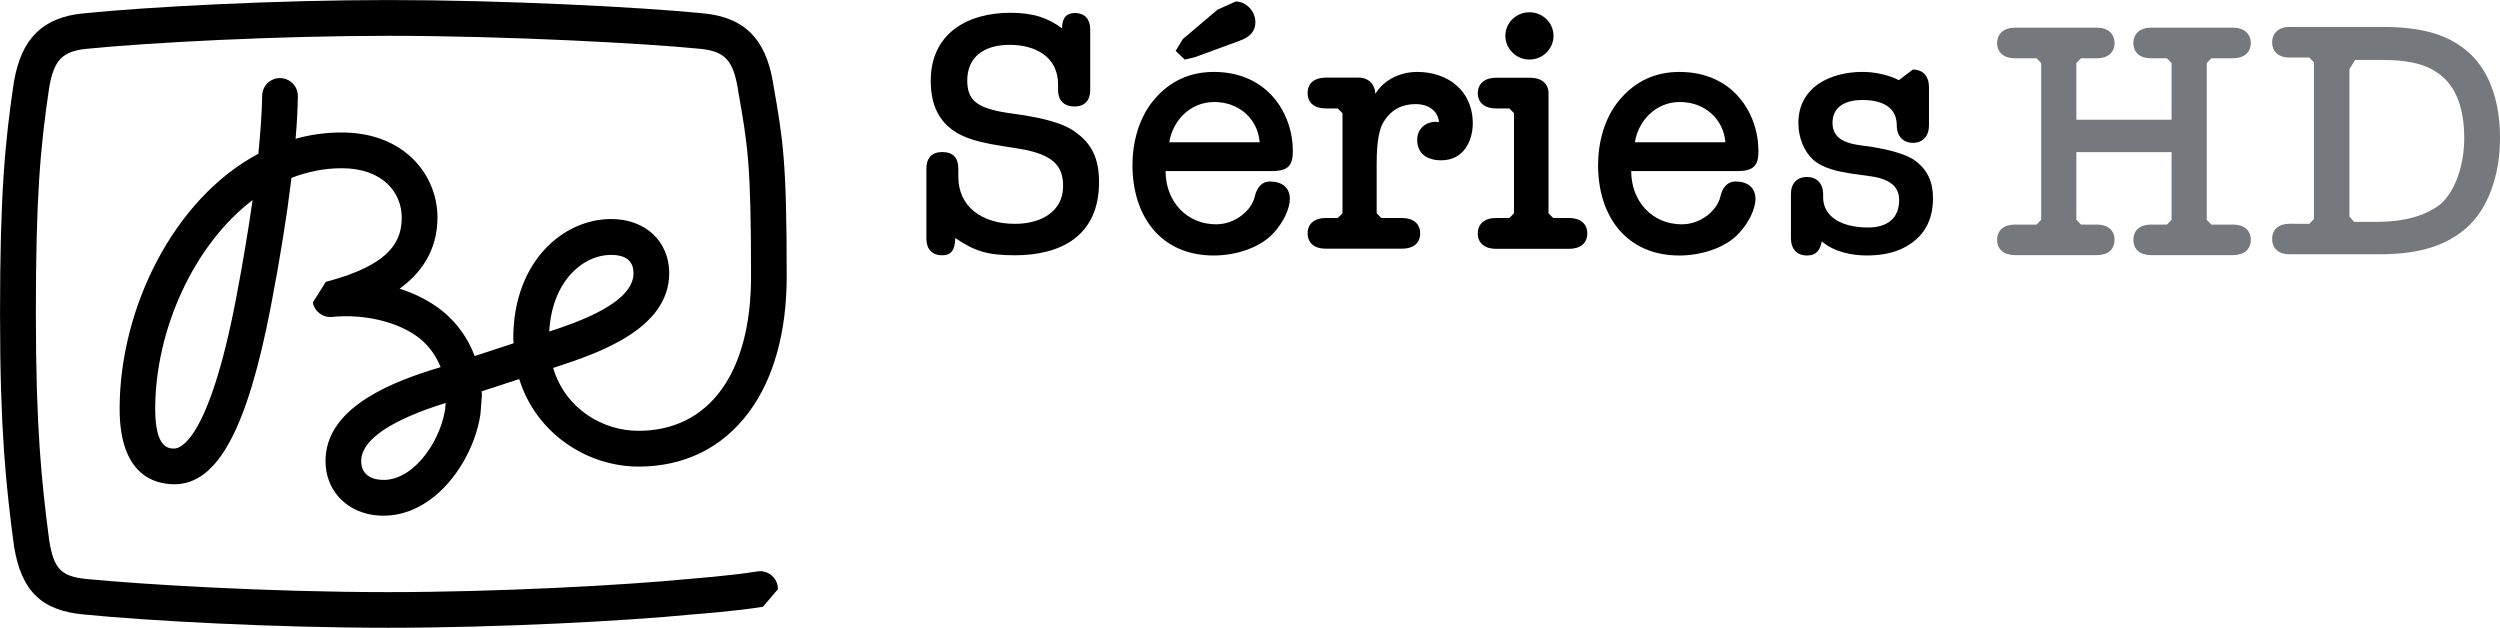 <svg id="a" enable-background="new 0 0 266.1 90" version="1.1" viewBox="0 0 358.03 89.9" xml:space="preserve" xmlns="http://www.w3.org/2000/svg"><g id="b" transform="translate(-45.683 219.78)"><path id="c" d="m109.44-161.22c-0.534 3.457-2.59 7.003-5.118 8.846-1.475 1.064-2.998 1.507-4.515 1.259-0.741-0.089-2.395-0.585-2.395-2.606l0.012-0.319c0.236-2.872 4.42-5.655 12.085-8.031l-0.07 0.851m-29.965-15.707c-3.925 20.352-8.033 21.38-8.814 21.38-0.817 0-2.75 0-2.75-5.673 0-11.257 5.492-23.472 13.946-29.907-0.61 4.308-1.406 9.059-2.383 14.2m53.731-6.347c2.126 0 3.207 0.886 3.207 2.624 0 4.237-7.889 6.985-12.071 8.35 0.388-7.127 4.744-10.974 8.864-10.974m3.913 30.315c6.55 0 12.014-2.677 15.795-7.765 3.56-4.769 5.437-11.488 5.437-19.447 0-16.54-0.519-19.518-1.918-27.514l-0.076-0.461c-1.081-6.152-4.122-9.148-9.883-9.715-9.112-0.922-28.987-1.915-45.163-1.915-16.086 0-34.536 0.975-43.724 1.915-5.761 0.567-8.823 3.563-9.889 9.715l-0.014 0.055c-1.315 8.775-1.994 16.327-1.994 33.275 0 16.717 0.858 24.624 1.994 33.204l0.014 0.089c1.039 6.347 3.905 9.165 9.889 9.733 9.348 0.94 27.845 1.915 43.724 1.915 15.664 0 34.036-0.975 43.391-1.897 0.395-0.033 6.469-0.479 10.25-1.117l2.147-2.517-0.035-0.425c-0.236-1.401-1.551-2.34-2.95-2.11-3.608 0.603-9.75 1.064-9.812 1.081h-0.054c-9.238 0.904-27.409 1.879-42.935 1.879-17.625 0-35.865-1.152-43.226-1.879-3.636-0.355-4.682-1.436-5.347-5.478-1.094-8.367-1.918-16.115-1.918-32.477 0-16.7 0.617-23.791 1.918-32.477 0.679-3.9 1.892-5.141 5.347-5.496 9.071-0.904 27.304-1.861 43.226-1.861 16.932 0 36.819 1.081 44.658 1.861 3.462 0.355 4.654 1.595 5.354 5.513l0.07 0.479c1.392 7.871 1.849 10.53 1.849 26.627 0 13.845-6.026 22.089-16.122 22.089-5.111 0-10.47-3.138-12.216-9.006l0.638-0.213c5.581-1.844 15.982-5.283 15.982-13.349 0-4.574-3.413-7.765-8.316-7.765-6.793 0-14.016 6.01-14.016 17.107l0.041 0.691c-2.395 0.78-3.129 1.028-5.566 1.826-0.95-2.517-2.528-4.769-4.668-6.488-1.704-1.347-3.788-2.429-6.088-3.156 2.964-2.145 5.423-5.354 5.423-10.211 0-6.045-4.716-12.161-13.712-12.161-2.292 0-4.494 0.301-6.605 0.904 0.193-2.234 0.298-4.272 0.324-6.081v-0.055c0-1.401-1.12-2.535-2.526-2.553-1.399-0.033-2.571 1.099-2.583 2.517-0.043 2.393-0.236 5.194-0.548 8.314-12.126 6.453-19.868 22.124-19.868 36.537 0 9.396 4.916 10.796 7.846 10.796 6.169 0 10.429-7.871 13.822-25.528 1.315-6.825 2.292-12.959 2.943-18.348 2.271-0.886 4.68-1.383 7.194-1.383 5.935 0 8.594 3.546 8.594 7.038 0 3.156-1.294 6.737-10.872 9.236l-1.856 2.943c0.236 1.312 1.448 2.216 2.778 2.074 4.668-0.461 9.584 0.745 12.526 3.085 1.358 1.099 2.361 2.517 2.999 4.113-6.815 2.021-15.886 5.549-16.462 12.729l-0.027 0.709c0 3.971 2.673 7.073 6.724 7.712 2.86 0.443 5.74-0.319 8.316-2.216 3.6-2.624 6.412-7.41 7.146-12.161l0.209-2.677-0.028-0.638c2.188-0.727 2.895-0.94 5.373-1.755 2.473 7.924 9.869 12.534 17.077 12.534"/><path id="d" d="m264.71-211.25c1.918 0 3.455-1.542 3.455-3.404s-1.537-3.368-3.455-3.368c-1.877 0-3.443 1.507-3.443 3.368s1.565 3.404 3.443 3.404"/><path id="e" d="m286.25-205.17c3.691 0 6.274 2.553 6.531 5.761h-12.957c0.422-2.872 2.833-5.761 6.426-5.761m7.956 11.381c-1.108 0-1.869 0.851-2.154 2.198-0.429 1.879-2.735 3.936-5.512 3.936-4.265 0-7.251-3.315-7.251-7.623h15.2c2.349 0 3.026-0.815 3.026-2.819 0-5.478-3.648-11.381-11.314-11.381-3.221 0-6.233 1.152-8.642 4.077-2.113 2.535-3.014 6.045-3.014 9.272 0 7.233 3.976 12.941 11.656 12.941 2.969 0 6.529-1.01 8.538-3.209 1.434-1.542 2.347-3.51 2.347-4.893 0-1.684-1.191-2.5-2.881-2.5"/><path id="f" d="m215.35-211.25 1.447-0.337 6.412-2.358c1.213-0.425 2.259-1.152 2.259-2.677s-1.296-2.943-2.819-2.943l-2.604 1.17-4.978 4.219-1.018 1.684 1.301 1.241"/><path id="g" d="m319.59-197.02c-1.26-0.727-3.269-1.294-5.575-1.684l-2.009-0.284c-2.776-0.372-3.884-1.436-3.884-3.209 0-2.251 1.773-3.262 4.272-3.262 2.964 0 4.93 1.099 4.93 3.634 0 1.542 0.915 2.5 2.306 2.5 1.434 0 2.306-0.957 2.306-2.5v-5.496c0-1.542-0.872-2.5-2.306-2.5l-2.009 1.525c-1.496-0.798-3.608-1.188-5.145-1.188-4.799 0-9.245 2.251-9.245 7.322 0 2.216 0.901 4.148 2.111 5.247 1.434 1.276 3.588 1.72 5.894 2.056l2.438 0.337c2.838 0.425 3.989 1.578 3.989 3.404 0 2.5-1.58 3.918-4.46 3.918-3.608 0-6.426-1.418-6.426-4.343v-0.443c0-1.525-0.915-2.446-2.306-2.446-1.447 0-2.306 0.922-2.306 2.446v6.293c0 1.578 0.86 2.5 2.306 2.5 1.392 0 1.863-0.815 2.113-2.021 1.821 1.578 4.459 2.021 6.426 2.021 1.821 0 3.546-0.284 4.937-0.922 2.686-1.241 4.563-3.439 4.563-7.286 0-2.269-0.727-4.184-2.921-5.62"/><path id="h" d="m219.57-205.17c3.691 0 6.274 2.553 6.51 5.761h-12.936c0.422-2.872 2.819-5.761 6.426-5.761m7.956 11.381c-1.108 0-1.856 0.851-2.154 2.198-0.429 1.879-2.735 3.936-5.526 3.936-4.251 0-7.237-3.315-7.237-7.623h15.214c2.347 0 3.012-0.815 3.012-2.836 0-5.46-3.648-11.364-11.316-11.364-3.219 0-6.231 1.152-8.642 4.077-2.111 2.535-3.012 6.045-3.012 9.254 0 7.251 3.975 12.959 11.654 12.959 2.971 0 6.517-1.01 8.54-3.209 1.432-1.542 2.347-3.51 2.347-4.893 0-1.684-1.191-2.5-2.881-2.5"/><path id="i" d="m248.64-209.48c-2.686 0-4.937 1.347-5.997 3.156 0-1.099-0.727-2.34-2.395-2.34h-4.708c-1.627 0-2.59 0.815-2.59 2.198 0 1.401 0.963 2.216 2.59 2.216h1.723l0.679 0.674v14.342l-0.679 0.674h-1.723c-1.587 0-2.59 0.815-2.59 2.198 0 1.401 1.003 2.198 2.59 2.198h10.947c1.58 0 2.583-0.798 2.583-2.198 0-1.383-1.003-2.198-2.583-2.198h-2.984l-0.665-0.674v-7.109c0-3.546 0.47-5.123 1.003-5.992 1.191-1.915 2.79-2.535 4.606-2.535 1.876 0 3.205 1.046 3.31 2.588l-0.429-0.055c-1.489 0-2.688 1.01-2.688 2.588 0 1.879 1.303 2.925 3.455 2.925 3.352 0 4.508-3.014 4.508-5.265 0-4.751-3.608-7.393-7.963-7.393"/><path id="j" d="m270.42-188.56h-2.305l-0.665-0.674v-17.214c0-1.347-1.019-2.198-2.597-2.198h-4.937c-1.594 0-2.597 0.851-2.597 2.198 0 1.383 1.003 2.198 2.597 2.198h1.918l0.67 0.674v14.342l-0.67 0.674h-1.918c-1.594 0-2.597 0.815-2.597 2.216 0 1.383 1.003 2.198 2.597 2.198h10.504c1.58 0 2.583-0.815 2.583-2.198 0-1.401-1.003-2.216-2.583-2.216"/><path id="k" d="m199.47-201.02c-1.58-1.117-4.37-1.826-7.494-2.305l-1.959-0.284c-4.551-0.691-5.811-1.879-5.811-4.662 0-3.262 2.306-5.088 6.059-5.088 3.741 0 6.946 1.737 6.946 5.673v0.815c0 1.436 0.824 2.34 2.361 2.34 1.475 0 2.244-0.904 2.244-2.34v-8.704c0-1.383-0.706-2.34-2.202-2.34-1.253 0-1.828 0.762-1.828 2.198-1.968-1.471-4.079-2.234-7.389-2.234-6.233 0-11.42 3.014-11.42 9.733 0 4.219 1.732 6.612 4.716 7.96 1.532 0.656 3.304 1.046 5.464 1.383l2.452 0.39c5.083 0.815 6.324 2.606 6.324 5.372 0 3.599-3.117 5.389-6.898 5.389-4.799 0-8.109-2.517-8.109-6.737v-1.188c0-1.489-0.727-2.358-2.306-2.358-1.496 0-2.264 0.869-2.264 2.358v10.123c0 1.383 0.817 2.305 2.216 2.305 1.392 0 1.861-0.78 1.925-2.464 2.776 1.879 4.59 2.464 8.538 2.464 6.426 0 12.043-2.659 12.043-10.459 0-3.315-0.963-5.566-3.608-7.339"/></g><g id="l" transform="matrix(14.773 0 0 -14.773 -528.45 6561)" fill="#75787d"><path id="m" d="m56.823 442.96v0.55l-0.045 0.046h-0.154c-0.107 0-0.171 0.055-0.171 0.148 0 0.09 0.064 0.149 0.171 0.149h0.794c0.106 0 0.173-0.059 0.173-0.149 0-0.092-0.067-0.148-0.173-0.148h-0.209l-0.045-0.046v-1.52l0.045-0.046h0.209c0.106 0 0.173-0.054 0.173-0.148s-0.067-0.148-0.173-0.148h-0.794c-0.107 0-0.171 0.054-0.171 0.148s0.064 0.148 0.171 0.148h0.154l0.045 0.046v0.656h-0.923v-0.656l0.045-0.046h0.155c0.105 0 0.17-0.054 0.17-0.148s-0.065-0.148-0.17-0.148h-0.795c-0.106 0-0.173 0.054-0.173 0.148s0.066 0.148 0.173 0.148h0.209l0.045 0.046v1.52l-0.045 0.046h-0.209c-0.106 0-0.173 0.055-0.173 0.148 0 0.09 0.066 0.149 0.173 0.149h0.795c0.105 0 0.17-0.059 0.17-0.149 0-0.092-0.065-0.148-0.17-0.148h-0.155l-0.045-0.046v-0.55"/><path id="n" d="m58.798 441.97c0.277 0 0.479 0.055 0.63 0.17 0.151 0.132 0.232 0.392 0.232 0.64 0 0.268-0.068 0.473-0.206 0.593-0.129 0.115-0.299 0.167-0.595 0.167h-0.257l-0.055-0.09v-1.427l0.045-0.053zm-0.64-0.019 0.045 0.046v1.52l-0.045 0.046h-0.19c-0.106 0-0.17 0.054-0.17 0.148 0 0.09 0.064 0.149 0.17 0.149h0.885c0.389 0 0.623-0.068 0.813-0.216 0.235-0.184 0.341-0.499 0.341-0.863 0-0.356-0.116-0.694-0.338-0.88-0.218-0.184-0.492-0.245-0.839-0.245h-0.862c-0.106 0-0.17 0.054-0.17 0.148s0.064 0.148 0.17 0.148"/></g></svg>
